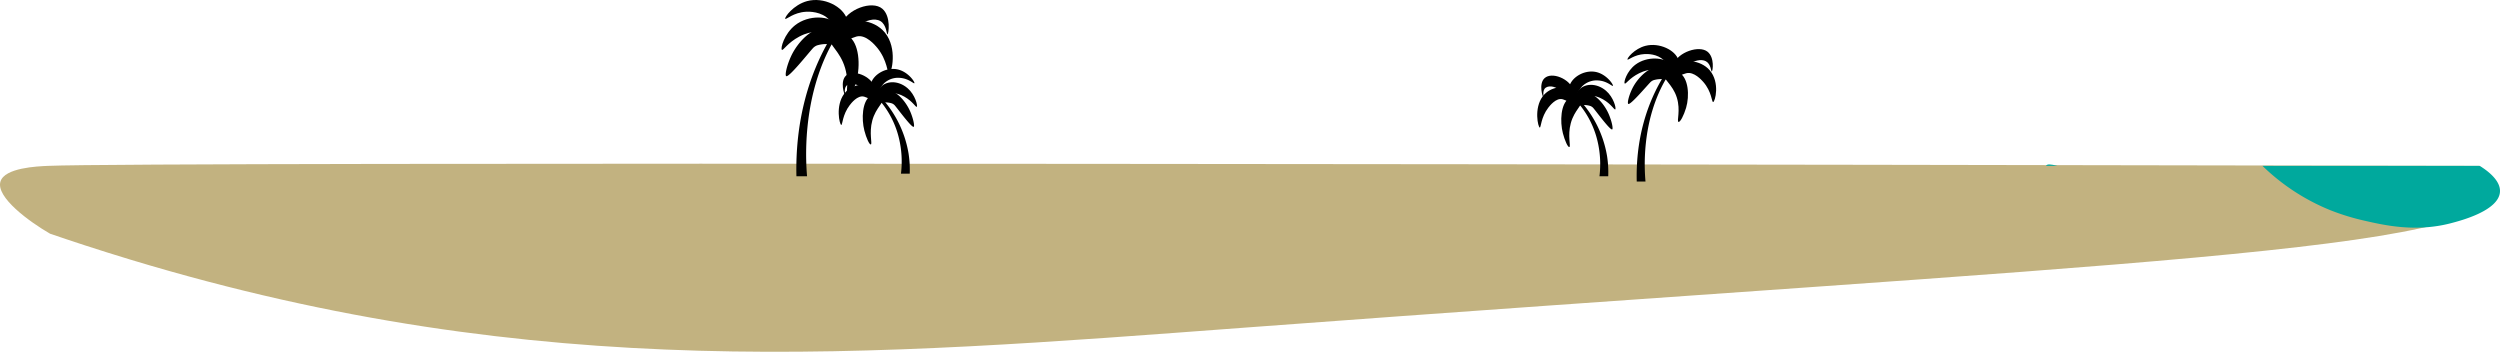 <svg xmlns="http://www.w3.org/2000/svg" viewBox="0 0 958.192 134.829">
  <defs>
    <style>
      .cls-1 {
        fill: #c2b280;
      }

      .cls-2 {
        fill: #f7931e;
      }

      .cls-3 {
        fill: #00a99d;
      }

      .cls-4 {
        fill: #21f4df;
      }
    </style>
  </defs>
  <g id="Layer_2" data-name="Layer 2">
    <g id="Layer_1-2" data-name="Layer 1">
      <path class="cls-1" d="M477.179,125.57c-145.495,10.862-270.073,21.421-427-26-13.143-3.972-23.885-7.557-31-10-7.897-4.556-20.851-13.985-19-20,1.624-5.275,13.986-5.813,18.298-6,37.09-1.613,699.868-.445,931.702 0,2.886,2.155,6.149,5.326,6,9C955.207,96.537,810.736,100.669,477.179,125.57Z"/>
      <path class="cls-2" d="M866.179,87.57l-71-24"/>
      <path class="cls-3" d="M950.407,63.57c2.404,1.477,8.11,5.376,7.771,10-.527,7.181-14.777,10.934-18.872,12-13.447,3.502-25.396.768-33.127-1a88.005,88.005,0,0,1-13-4,80.892,80.892,0,0,1-26-16.97c0-.01.005-.01.005-.02l.005-.01Z"/>
      <path class="cls-3" d="M788.559,63.57h-4.36C784.529,62.78,785.979,62.9,788.559,63.57Z"/>
      <polygon class="cls-4" points="784.199 63.57 784.189 63.58 784.179 63.57 784.199 63.57"/>
      <g>
        <path d="M627.322,69.57a81.283,81.283,0,0,1,.448-10.95C629.666,41.332,636.716,30.214,640.082,25.588l-.224,2.555c-2.056,3.07-6.369,10.366-8.395,22.083a76.079,76.079,0,0,0-.783,19.345Z"/>
        <path d="M643.607,27.82c3.585,2.054,4.005,8.869,2.626,13.523-.834,2.814-2.236,5.548-2.888,5.383-.796-.201.888-4.37-.656-9.322-1.618-5.186-5.456-7.015-4.595-8.797C638.724,27.302,641.686,26.719,643.607,27.82Z"/>
        <path d="M643.346,23.05c-1.212-3.897-7.411-6.823-12.632-5.496-4.371,1.111-7.214,4.839-6.927,5.256.242.351,2.556-1.881,6.564-2.091,1.018-.053,4.848-.118,7.345,2.383.072.072.119.125.21.219,2.42,2.52,2.402,4.994,3.475,4.941C642.526,28.206,644.052,25.318,643.346,23.05Z"/>
        <path d="M641.625,25.071c3.08-2.726,10.171-2.194,13.651,1.846,4.057,4.71,2.087,12.112,1.328,12.194-.567.061-.486-3.987-3.807-7.746-.6-.679-3.495-3.955-6.367-3.321-.069.015-.143.039-.293.079-3.376.901-4.642,3.026-5.533,2.425C639.655,29.906,639.846,26.645,641.625,25.071Z"/>
        <path d="M636.733,25.765c-4.028-.922-8.958,3.801-11.101,8.156-1.391,2.827-2.015,5.677-1.528,5.915.854.418,6.677-6.464,8.344-8.209a3.373,3.373,0,0,1,1.49-.952c.022-.006.148-.035.295-.071,3.395-.825,5.524.434,6.018-.52C640.778,29.066,639.049,26.296,636.733,25.765Z"/>
        <path d="M640.661,24.862c-2.664-3.146-9.522-3.297-13.775-.129-3.439,2.562-4.678,6.916-4.154,7.287.418.296,1.769-2.084,5.514-3.939,4.223-2.091,6.743-1.163,7.234-.967.082.033.147.063.279.12,3.212,1.375,4.161,3.66,5.128,3.193C641.919,29.93,642.196,26.675,640.661,24.862Z"/>
        <path d="M641.486,24.477c1.725-4.488,9.732-7.24,12.963-4.66,2.814,2.247,2.009,7.537,1.631,7.609-.287.055-.266-2.847-2.232-3.939-1.795-.997-4.828-.251-6.728,1.41-.074.064-.123.113-.224.205-2.579,2.357-2.723,4.826-3.79,4.704C641.968,29.675,640.634,26.694,641.486,24.477Z"/>
      </g>
      <g>
        <path d="M616.401,67.57a40.575,40.575,0,0,0-.449-7.73,41.657,41.657,0,0,0-12.335-23.319l.224,1.804a34.523,34.523,0,0,1,8.41,15.589,38.066,38.066,0,0,1,.785,13.656Z"/>
        <path d="M601.262,37.81c-3.062,2.015-3.421,8.703-2.243,13.27.712,2.761,1.91,5.444,2.467,5.282.68-.198-.758-4.288.561-9.147,1.382-5.089,4.66-6.884,3.925-8.632C605.434,37.302,602.904,36.729,601.262,37.81Z"/>
        <path d="M601.486,33.129c1.035-3.824,6.33-6.696,10.789-5.393,3.734,1.091,6.162,4.749,5.916,5.157-.207.344-2.183-1.846-5.606-2.051a7.814,7.814,0,0,0-6.273,2.338c-.061.07-.102.123-.179.215-2.067,2.473-2.051,4.9-2.968,4.849C602.186,38.188,600.883,35.355,601.486,33.129Z"/>
        <path d="M602.955,35.112c-2.631-2.675-8.687-2.153-11.66,1.812-3.465,4.622-1.782,11.885-1.134,11.966.484.06.415-3.912,3.252-7.601.512-.666,2.985-3.881,5.438-3.259.059.015.122.038.25.077,2.883.884,3.965,2.969,4.726,2.38C604.638,39.857,604.475,36.657,602.955,35.112Z"/>
        <path d="M607.134,35.794c3.44-.905,7.652,3.73,9.482,8.004,1.188,2.774,1.721,5.571,1.305,5.804-.73.41-5.703-6.343-7.127-8.056a2.89,2.89,0,0,0-1.273-.934c-.018-.006-.126-.035-.252-.07-2.9-.81-4.718.426-5.141-.51C603.679,39.033,605.156,36.314,607.134,35.794Z"/>
        <path d="M604.779,34.908c2.275-3.087,7.133-3.235,10.766-.126,2.938,2.514,3.995,6.787,3.548,7.151-.357.291-1.511-2.045-4.71-3.865-3.607-2.052-5.759-1.141-6.179-.949-.07.032-.126.062-.238.118-2.743,1.349-3.554,3.591-4.38,3.133C602.704,39.88,603.467,36.687,604.779,34.908Z"/>
        <path d="M603.074,34.529c-1.473-4.404-8.313-7.104-11.072-4.573-2.404,2.205-.716,7.396-.393,7.467.245.054-.773-2.794.906-3.865,1.533-.978,4.124-.247,5.746,1.384.063.063.105.111.191.201,2.203,2.312,2.325,4.736,3.237,4.616C602.663,39.631,603.802,36.705,603.074,34.529Z"/>
      </g>
      <g>
        <path d="M305.252,67.57a111.593,111.593,0,0,1,.543-14.136c2.3-22.318,10.856-36.672,14.94-42.644l-.272,3.298c-2.495,3.963-7.728,13.382-10.186,28.508a104.421,104.421,0,0,0-.951,24.974Z"/>
        <path d="M325.012,13.672c4.351,2.651,4.86,11.45,3.186,17.458-1.012,3.632-2.713,7.162-3.505,6.949-.966-.26,1.078-5.642-.797-12.034-1.963-6.695-6.62-9.056-5.576-11.356C319.087,13.004,322.681,12.251,325.012,13.672Z"/>
        <path d="M324.695,7.514c-1.471-5.031-8.993-8.809-15.327-7.095-5.304,1.435-8.753,6.247-8.405,6.785.293.453,3.101-2.428,7.965-2.699,1.235-.069,5.883-.152,8.912,3.076.087.092.145.161.255.283,2.937,3.253,2.914,6.447,4.217,6.379C323.7,14.17,325.551,10.443,324.695,7.514Z"/>
        <path d="M322.608,10.124c3.738-3.519,12.342-2.832,16.565,2.383,4.923,6.08,2.532,15.636,1.612,15.742-.688.079-.59-5.147-4.62-10-.728-.877-4.24-5.106-7.726-4.288-.084.02-.173.05-.356.102-4.096,1.163-5.633,3.907-6.713,3.131C320.216,16.365,320.449,12.156,322.608,10.124Z"/>
        <path d="M316.672,11.02C311.784,9.829,305.801,15.927,303.201,21.549c-1.688,3.649-2.445,7.328-1.854,7.636,1.036.539,8.102-8.345,10.124-10.598a4.086,4.086,0,0,1,1.809-1.229c.026-.008.179-.046.358-.092,4.119-1.065,6.703.561,7.303-.671C321.58,15.281,319.482,11.705,316.672,11.02Z"/>
        <path d="M321.438,9.854c-3.233-4.061-11.554-4.256-16.715-.166-4.173,3.307-5.676,8.929-5.041,9.408.507.383,2.147-2.691,6.691-5.085,5.124-2.7,8.182-1.501,8.778-1.248.1.042.178.082.338.155,3.897,1.775,5.049,4.725,6.223,4.122C322.964,16.396,323.301,12.195,321.438,9.854Z"/>
        <path d="M322.438,9.357c2.093-5.793,11.809-9.346,15.73-6.016,3.415,2.9,2.438,9.73,1.979,9.823-.348.07-.323-3.675-2.708-5.085-2.179-1.287-5.858-.324-8.164,1.82-.089.083-.149.145-.271.265-3.13,3.042-3.304,6.231-4.599,6.073C323.023,16.068,321.404,12.219,322.438,9.357Z"/>
      </g>
      <g>
        <path d="M348.679,66.57a40.575,40.575,0,0,0-.449-7.73,41.657,41.657,0,0,0-12.335-23.319l.224,1.804a34.523,34.523,0,0,1,8.41,15.589,38.066,38.066,0,0,1,.785,13.656Z"/>
        <path d="M333.54,36.81c-3.062,2.015-3.421,8.703-2.243,13.27.712,2.761,1.91,5.444,2.467,5.282.68-.198-.758-4.288.561-9.147,1.382-5.089,4.66-6.884,3.925-8.632C337.711,36.302,335.181,35.729,333.54,36.81Z"/>
        <path d="M333.763,32.129c1.035-3.824,6.33-6.696,10.789-5.393,3.734,1.091,6.162,4.749,5.916,5.157-.207.344-2.183-1.846-5.606-2.051a7.814,7.814,0,0,0-6.273,2.338c-.061.07-.102.123-.179.215-2.067,2.473-2.051,4.9-2.968,4.849C334.464,37.188,333.161,34.355,333.763,32.129Z"/>
        <path d="M335.233,34.112c-2.631-2.675-8.687-2.153-11.66,1.812-3.465,4.622-1.782,11.885-1.134,11.966.484.06.415-3.912,3.252-7.601.512-.666,2.985-3.881,5.438-3.259.059.015.122.038.25.077,2.883.884,3.965,2.969,4.726,2.38C336.916,38.857,336.753,35.657,335.233,34.112Z"/>
        <path d="M339.411,34.794c3.44-.905,7.652,3.73,9.482,8.004,1.188,2.774,1.721,5.571,1.305,5.804-.73.41-5.703-6.343-7.127-8.056a2.89,2.89,0,0,0-1.273-.934c-.018-.006-.126-.035-.252-.07-2.9-.81-4.718.426-5.141-.51C335.957,38.033,337.433,35.314,339.411,34.794Z"/>
        <path d="M337.057,33.908c2.275-3.087,7.133-3.235,10.766-.126,2.938,2.514,3.995,6.787,3.548,7.151-.357.291-1.511-2.045-4.71-3.865-3.607-2.052-5.759-1.141-6.179-.949-.07.032-.126.062-.238.118-2.743,1.349-3.554,3.591-4.38,3.133C334.982,38.88,335.745,35.687,337.057,33.908Z"/>
        <path d="M335.352,33.529c-1.473-4.404-8.313-7.104-11.072-4.573-2.404,2.205-.716,7.396-.393,7.467.245.054-.773-2.794.906-3.865,1.533-.978,4.124-.247,5.746,1.384.063.063.105.111.191.201,2.203,2.312,2.325,4.736,3.237,4.616C334.941,38.631,336.08,35.705,335.352,33.529Z"/>
      </g>
    </g>
  </g>
</svg>

